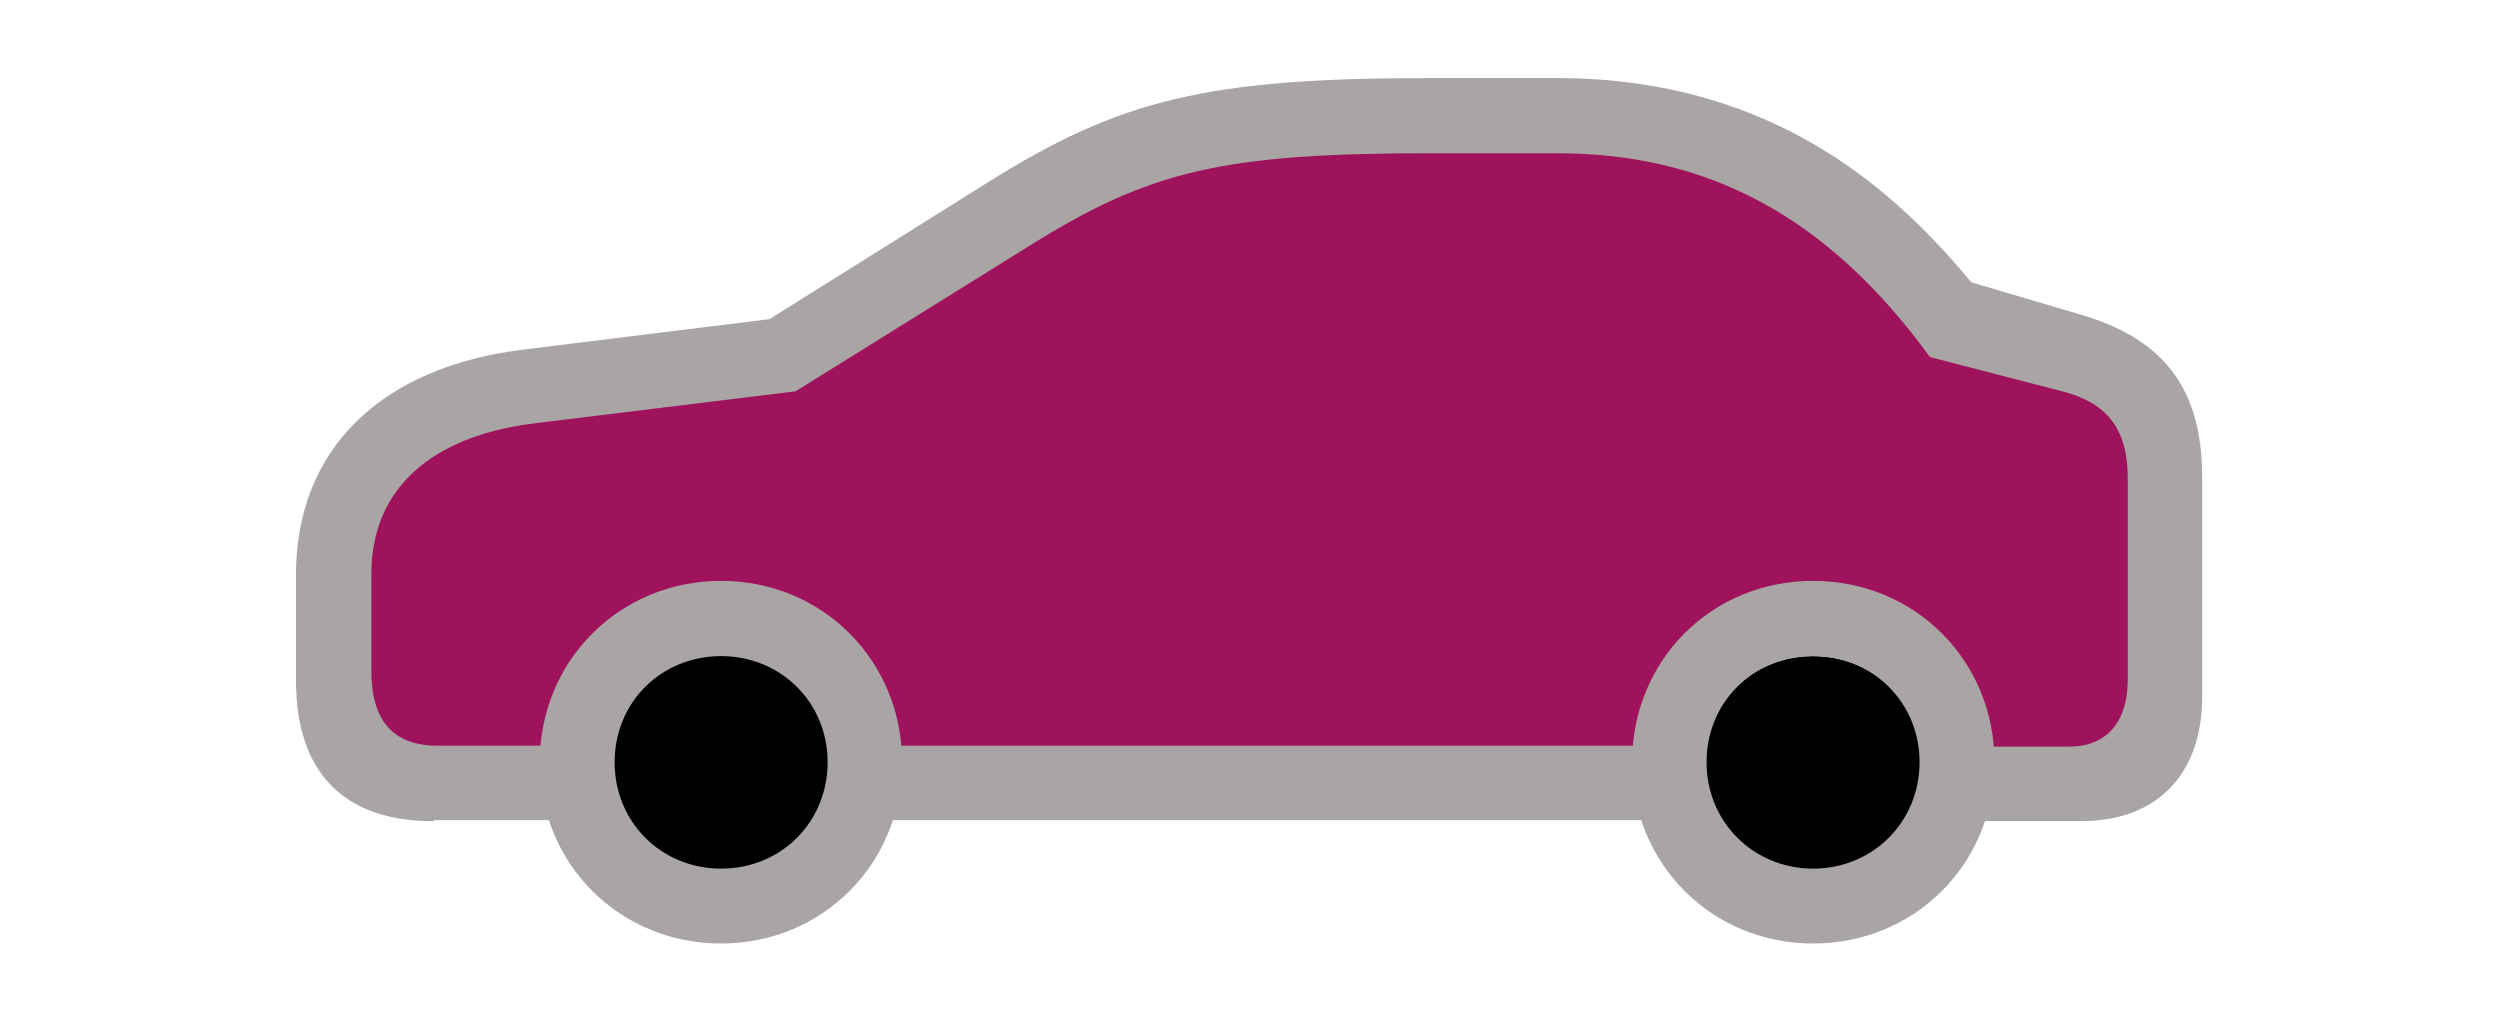 <?xml version="1.0" encoding="UTF-8"?>
<svg id="Laag_1" data-name="Laag 1" xmlns="http://www.w3.org/2000/svg" xmlns:xlink="http://www.w3.org/1999/xlink" viewBox="0 0 400 163.29">
  <defs>
    <style>
      .cls-1 {
        clip-path: url(#clippath);
      }

      .cls-2 {
        fill: none;
      }

      .cls-2, .cls-3, .cls-4, .cls-5 {
        stroke-width: 0px;
      }

      .cls-4 {
        fill: #aaa5a5;
      }

      .cls-5 {
        fill: #9e135c;
      }
    </style>
    <clipPath id="clippath">
      <rect class="cls-2" x="47.51" y="12.33" width="304.98" height="138.63"/>
    </clipPath>
  </defs>
  <g class="cls-1">
    <g>
      <path class="cls-5" d="M288.23,23h-115.86v14.89h115.86v-14.89Z"/>
      <path class="cls-5" d="M297.71,32.14h-137.67v14.89h137.67v-14.89Z"/>
      <path class="cls-5" d="M307.13,37.05h-156.64v14.89h156.64v-14.89Z"/>
      <path class="cls-5" d="M316.27,47.02h-183.93v14.89h183.93v-14.89Z"/>
      <path class="cls-5" d="M340.92,54.43H121.89v14.89h219.04v-14.89Z"/>
      <path class="cls-5" d="M345.08,61.91H66.83v14.89h278.25v-14.89Z"/>
      <path class="cls-5" d="M344.11,73.75H58.52v14.89h285.59v-14.89Z"/>
      <path class="cls-5" d="M347.3,87.11H54.92v14.89h292.37v-14.89Z"/>
      <path class="cls-5" d="M96.06,100.48h-40.93v14.89h40.93v-14.89Z"/>
      <path class="cls-5" d="M96.06,109.07h-40.93v14.89h40.93v-14.89Z"/>
      <path class="cls-5" d="M348.06,97.57h-40.93v14.89h40.93v-14.89Z"/>
      <path class="cls-5" d="M342.66,110.66h-32.13v14.89h32.13v-14.89Z"/>
      <path class="cls-5" d="M270.98,96.25h-138.64v14.89h138.64v-14.89Z"/>
      <path class="cls-5" d="M266.69,106.99h-130.05v14.89h130.05v-14.89Z"/>
      <path class="cls-3" d="M115.31,140.36c10.14,0,18.35-8.21,18.35-18.35s-8.22-18.35-18.35-18.35-18.35,8.21-18.35,18.35,8.22,18.35,18.35,18.35Z"/>
      <path class="cls-3" d="M290.09,141.68c10.13,0,18.35-8.21,18.35-18.35s-8.22-18.35-18.35-18.35-18.35,8.21-18.35,18.35,8.22,18.35,18.35,18.35Z"/>
      <path class="cls-4" d="M69.46,131.22h25.28v-11.91h-24.72c-7.06,0-10.6-3.95-10.6-11.91v-15.58c0-13.43,9.35-22.02,26.11-24.09l41.76-5.12,37.4-23.27c19.25-12.05,30.95-14.82,64.19-14.82h20.29c23.75,0,43.07,9.83,59.62,32.61l21.12,5.47c7.96,2.01,10.53,6.86,10.53,13.92v32.27c0,6.72-3.39,10.67-9.35,10.67h-20.84v11.91h22.85c11.98,0,19.25-7.48,19.25-19.87v-34.97c0-11.91-4.02-21.54-18.91-26.03l-18.01-5.33c-11.08-13.23-30.47-32.68-66.34-32.68h-20.29c-35.59,0-49.51,3.39-70.64,16.62l-35.04,21.95-39.2,4.85c-23.06,2.77-36.56,16.06-36.56,36.01v16.96c0,14.68,7.62,22.51,21.95,22.51l.14-.14ZM136.71,131.22h132.27v-11.91h-132.27v11.91ZM115.38,150.96c16.2,0,28.95-12.74,28.95-29.01s-12.74-29.01-28.95-29.01-29.02,12.74-29.02,29.01,12.74,29.01,29.02,29.01ZM115.38,138.98c-9.56,0-17.04-7.41-17.04-17.03s7.48-16.97,17.04-16.97,17.04,7.41,17.04,16.97-7.41,17.03-17.04,17.03ZM290.09,150.96c16.27,0,29.02-12.74,29.02-29.01s-12.74-29.01-29.02-29.01-28.95,12.74-28.95,29.01,12.74,29.01,28.95,29.01ZM290.09,138.98c-9.49,0-17.04-7.41-17.04-17.03s7.48-16.97,17.04-16.97,17.04,7.41,17.04,16.97-7.48,17.03-17.04,17.03Z"/>
    </g>
  </g>
</svg>